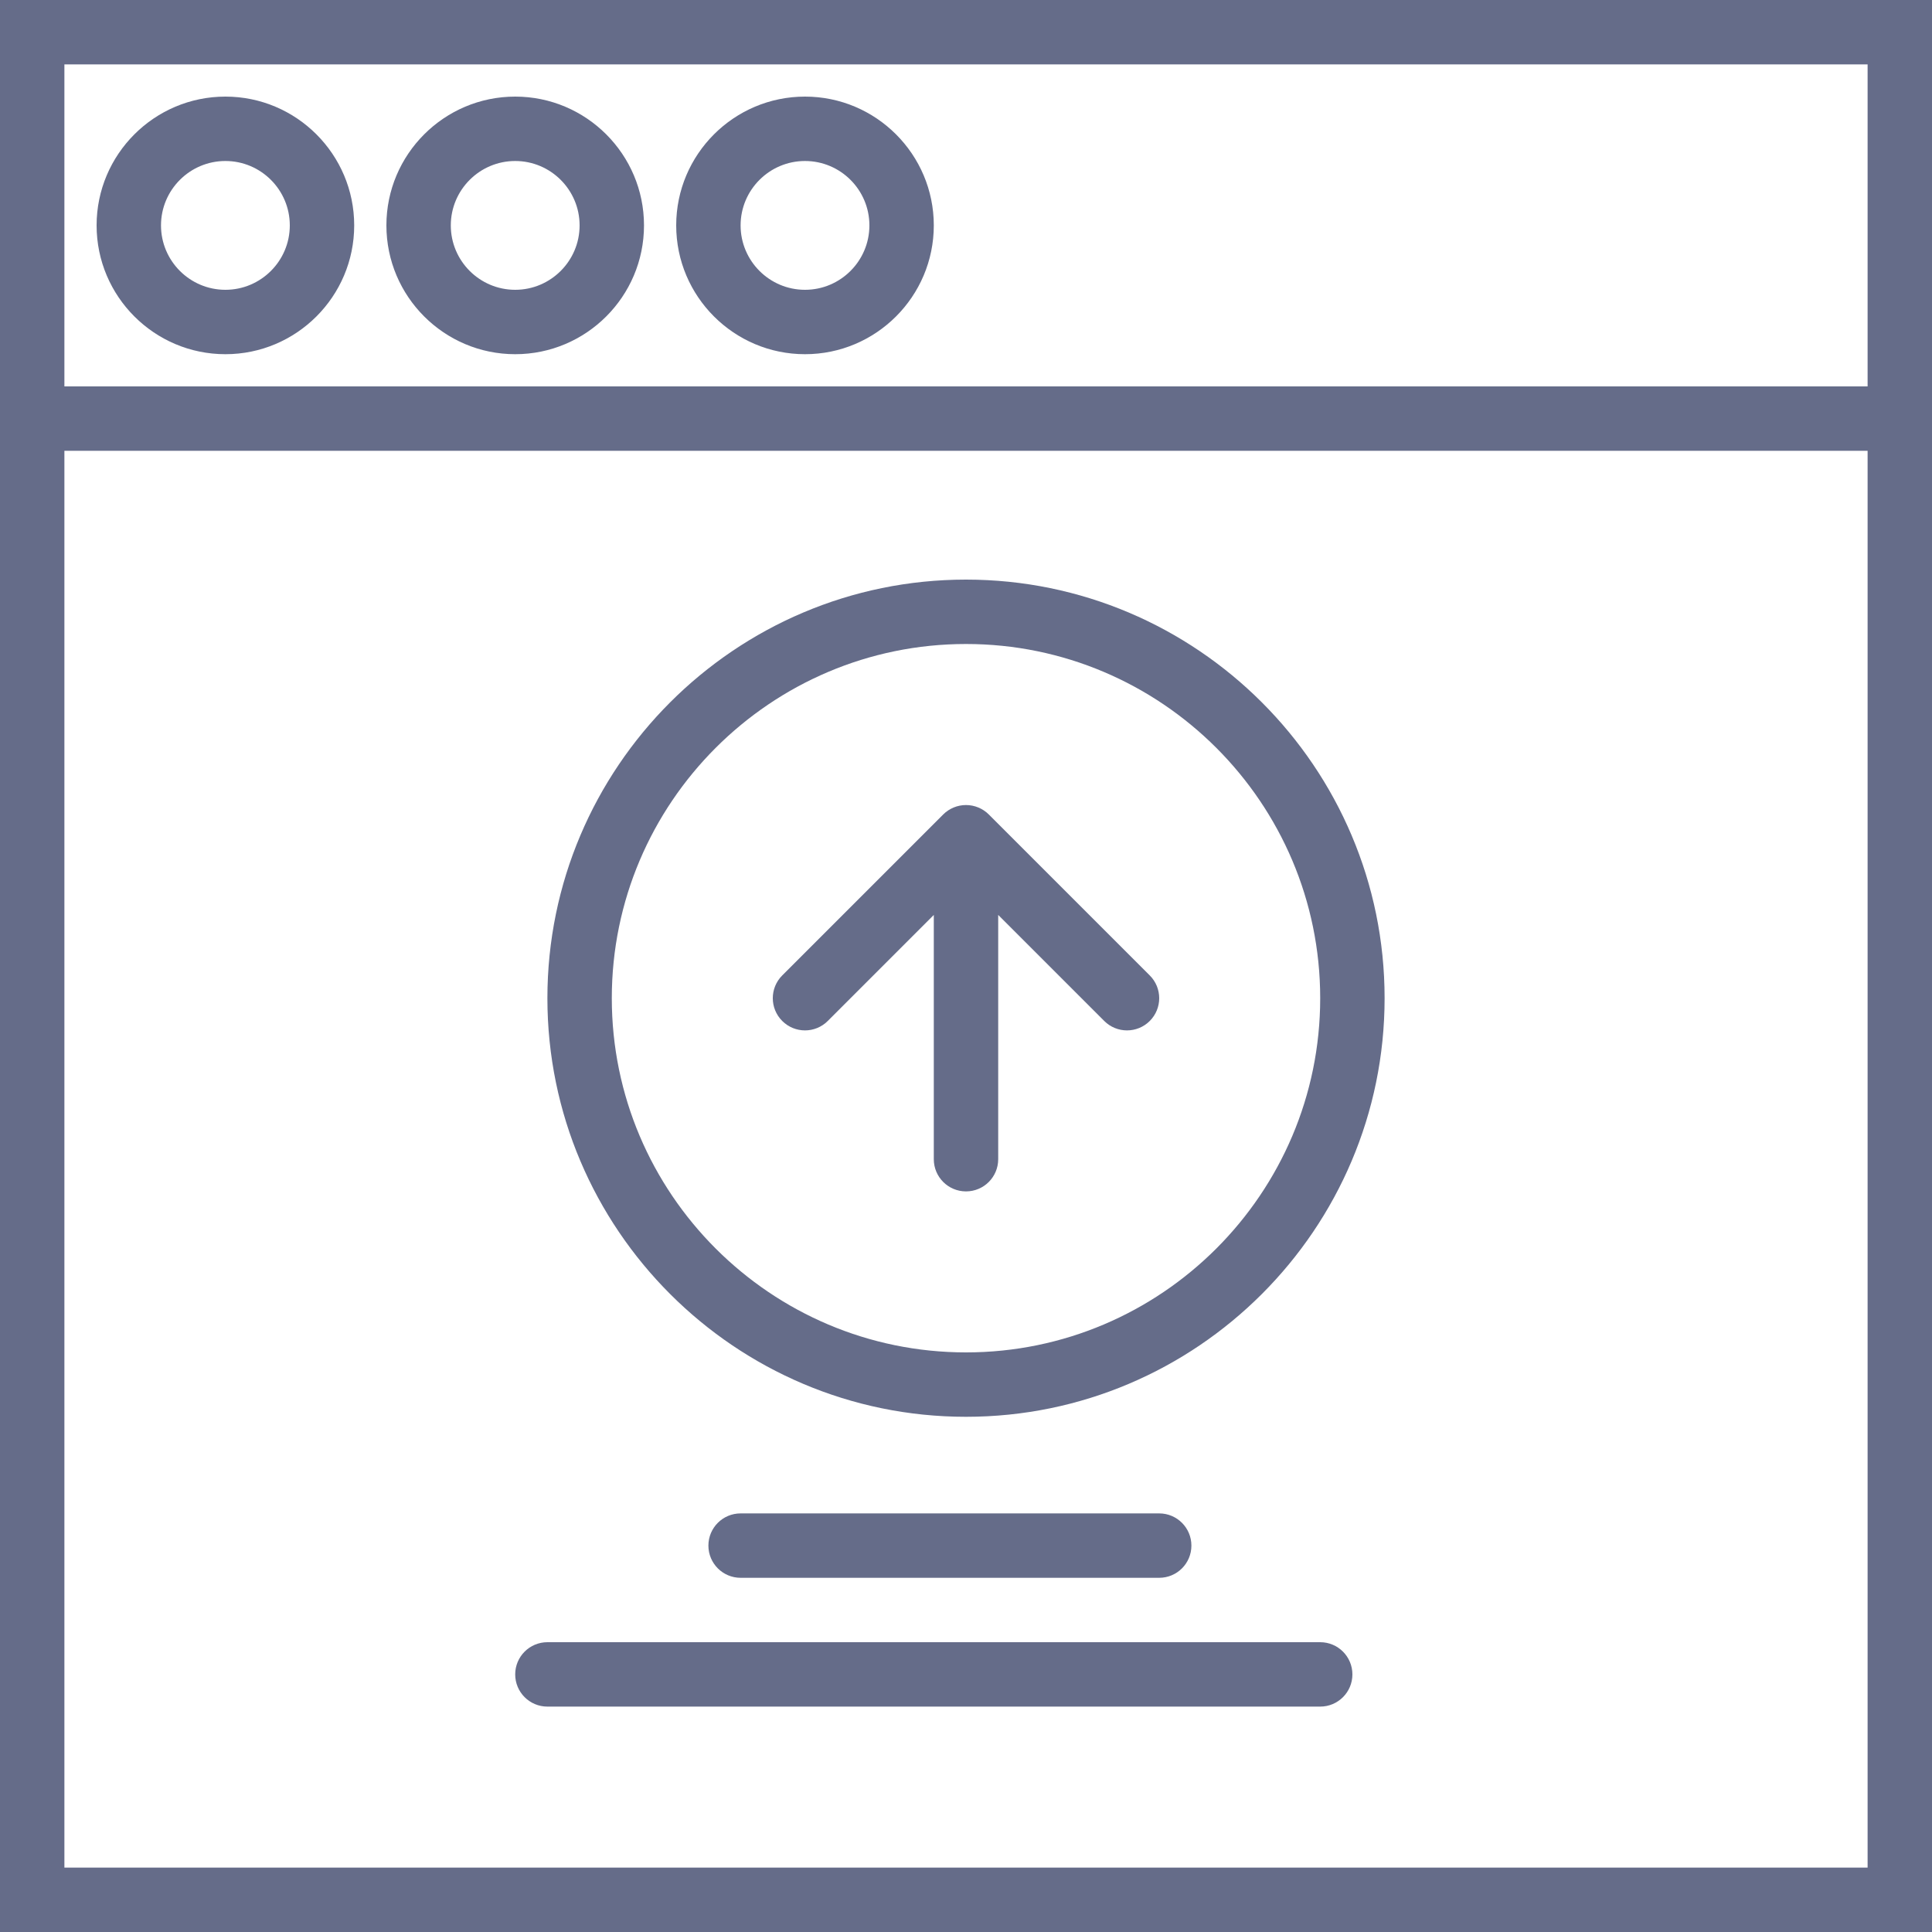 <svg width="60" height="60" viewBox="0 0 60 60" fill="none" xmlns="http://www.w3.org/2000/svg">
<path d="M1 0C0.448 0 0 0.447 0 1C0 1.553 0.448 2 1 2H14C14.552 2 15 1.553 15 1C15 0.447 14.552 0 14 0H1Z" transform="translate(22 47)" fill="#656C89"/>
<path d="M1 2H25C25.552 2 26 1.553 26 1C26 0.447 25.552 0 25 0H1C0.448 0 0 0.447 0 1C0 1.553 0.448 2 1 2Z" transform="translate(16 51)" fill="#656C89"/>
<path d="M4 0C1.794 0 0 1.794 0 4C0 6.206 1.794 8 4 8C6.206 8 8 6.206 8 4C8 1.794 6.206 0 4 0ZM4 6C2.897 6 2 5.103 2 4C2 2.897 2.897 2 4 2C5.103 2 6 2.897 6 4C6 5.103 5.103 6 4 6Z" transform="translate(3 3)" fill="#656C89"/>
<path d="M4 0C1.794 0 0 1.794 0 4C0 6.206 1.794 8 4 8C6.206 8 8 6.206 8 4C8 1.794 6.206 0 4 0ZM4 6C2.897 6 2 5.103 2 4C2 2.897 2.897 2 4 2C5.103 2 6 2.897 6 4C6 5.103 5.103 6 4 6Z" transform="translate(12 3)" fill="#656C89"/>
<path d="M4 0C1.794 0 0 1.794 0 4C0 6.206 1.794 8 4 8C6.206 8 8 6.206 8 4C8 1.794 6.206 0 4 0ZM4 6C2.897 6 2 5.103 2 4C2 2.897 2.897 2 4 2C5.103 2 6 2.897 6 4C6 5.103 5.103 6 4 6Z" transform="translate(21 3)" fill="#656C89"/>
<path d="M0 0V14V60H60V14V0H0ZM2 2H58V12H2V2ZM58 58H2V14H58V58Z" fill="#656C89"/>
<path d="M13 26C20.168 26 26 20.168 26 13C26 5.832 20.168 0 13 0C5.832 0 0 5.832 0 13C0 20.168 5.832 26 13 26ZM13 2C19.065 2 24 6.935 24 13C24 19.065 19.065 24 13 24C6.935 24 2 19.065 2 13C2 6.935 6.935 2 13 2Z" transform="translate(17 18)" fill="#656C89"/>
<path d="M1 6.999C1.256 6.999 1.512 6.901 1.707 6.706L5 3.413V10.999C5 11.552 5.448 11.999 6 11.999C6.552 11.999 7 11.552 7 10.999V3.413L10.293 6.706C10.488 6.901 10.744 6.999 11 6.999C11.256 6.999 11.512 6.901 11.707 6.706C12.098 6.315 12.098 5.683 11.707 5.292L6.708 0.293C6.616 0.2 6.505 0.127 6.382 0.076C6.138 -0.025 5.862 -0.025 5.618 0.076C5.495 0.127 5.385 0.2 5.292 0.293L0.293 5.292C-0.098 5.683 -0.098 6.315 0.293 6.706C0.488 6.901 0.744 6.999 1 6.999Z" transform="translate(24 25.001)" fill="#656C89"/>
</svg>
